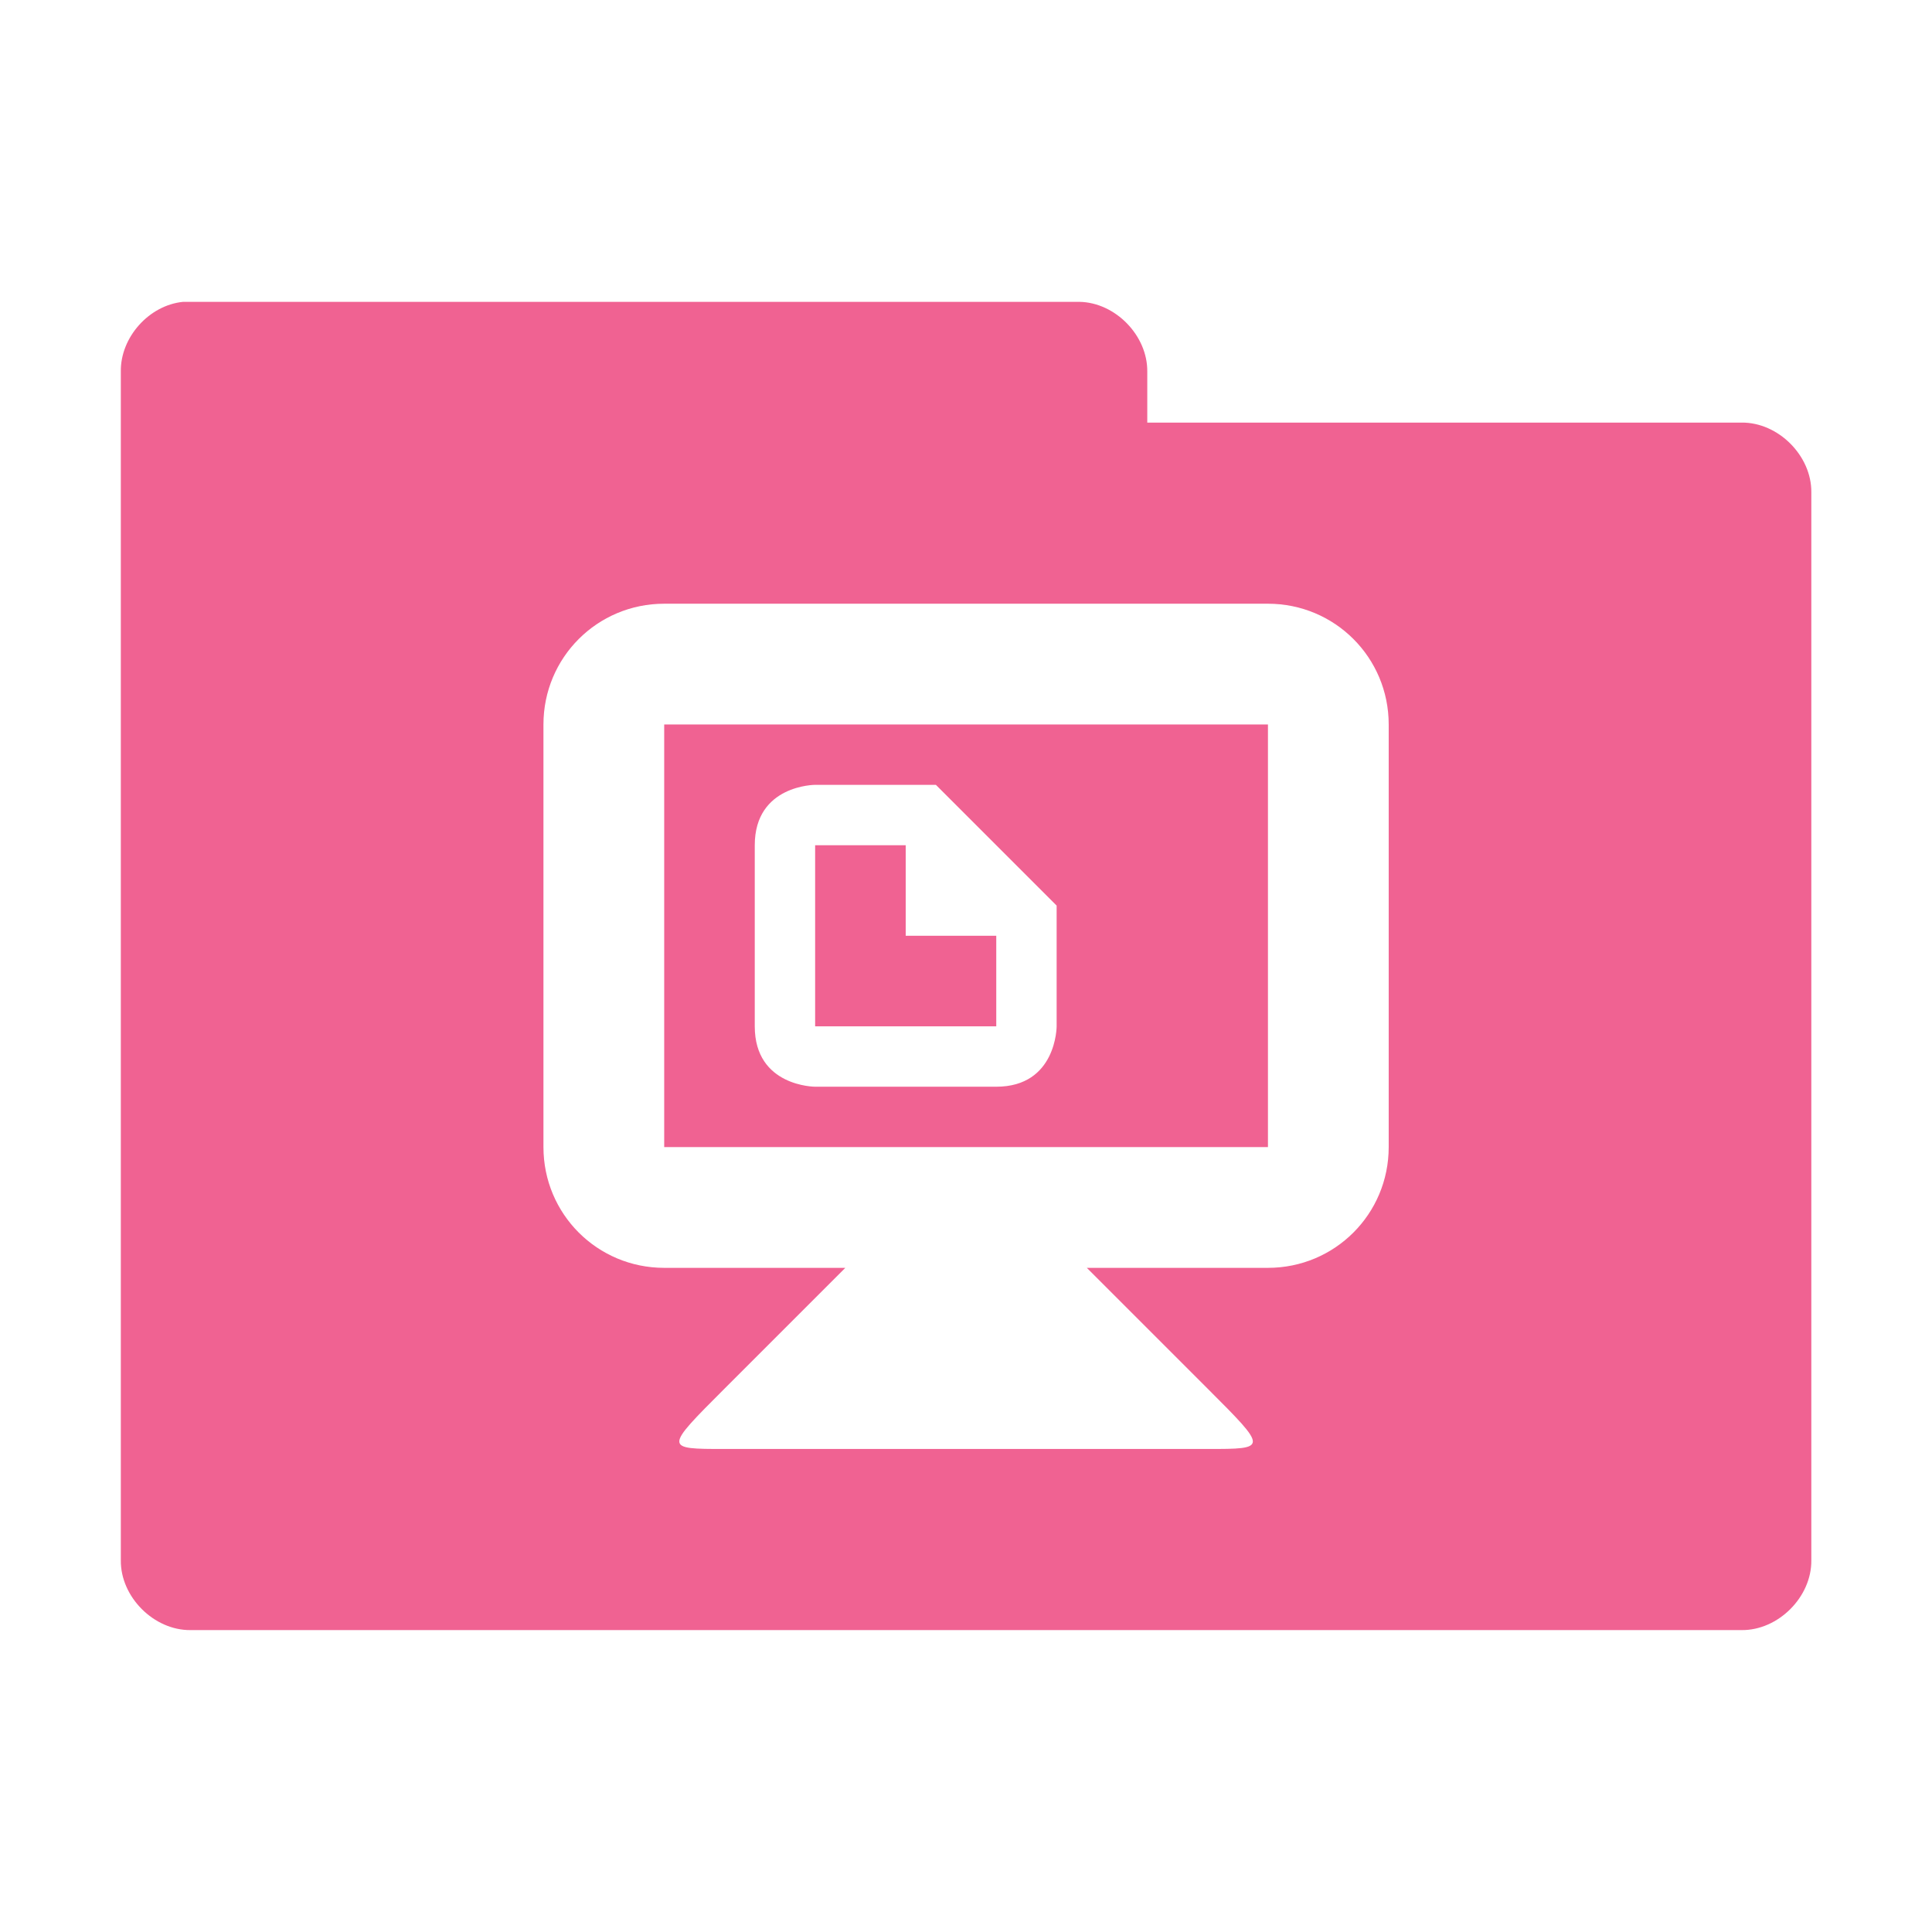 <svg xmlns="http://www.w3.org/2000/svg" viewBox="0 0 128 128">
 <g transform="translate(0,-924.362)">
  <path d="m 12.13 944.36 c -2.259 0.222 -4.162 2.356 -4.125 4.625 l 0 78.75 c -0.028 2.429 2.196 4.653 4.625 4.625 l 102.75 0 c 2.429 0.028 4.653 -2.196 4.625 -4.625 l 0 -70.75 c 0.028 -2.429 -2.196 -4.653 -4.625 -4.625 l -39.37 0 0 -3.375 c 0.028 -2.388 -2.113 -4.587 -4.5 -4.625 l -58.875 0 c -0.166 0 -0.333 0 -0.5 0 z m 31.875 20 40 0 c 4.432 0 8 3.568 8 8 l 0 28 c 0 4.432 -3.568 8 -8 8 l -12 0 8 8 c 4 4 4 4 0 4 l -32 0 c -4 0 -4 0 0 -4 l 8 -8 -12 0 c -4.432 0 -8 -3.568 -8 -8 l 0 -28 c 0 -4.432 3.568 -8 8 -8 z m 0 8 0 28 40 0 0 -28 -40 0 z m 10 4 8 0 8 8 0 8 c 0 0 0 4 -4 4 l -12 0 c 0 0 -4 0 -4 -4 l 0 -12 c 0 -4 4 -4 4 -4 z m 0 4 0 12 12 0 0 -6 -6 0 0 -6 -6 0 z" style="visibility:visible;fill:#f06292;fill-opacity:1;stroke:none;display:inline;color:#000;fill-rule:nonzero"/>
 </g>
</svg>
